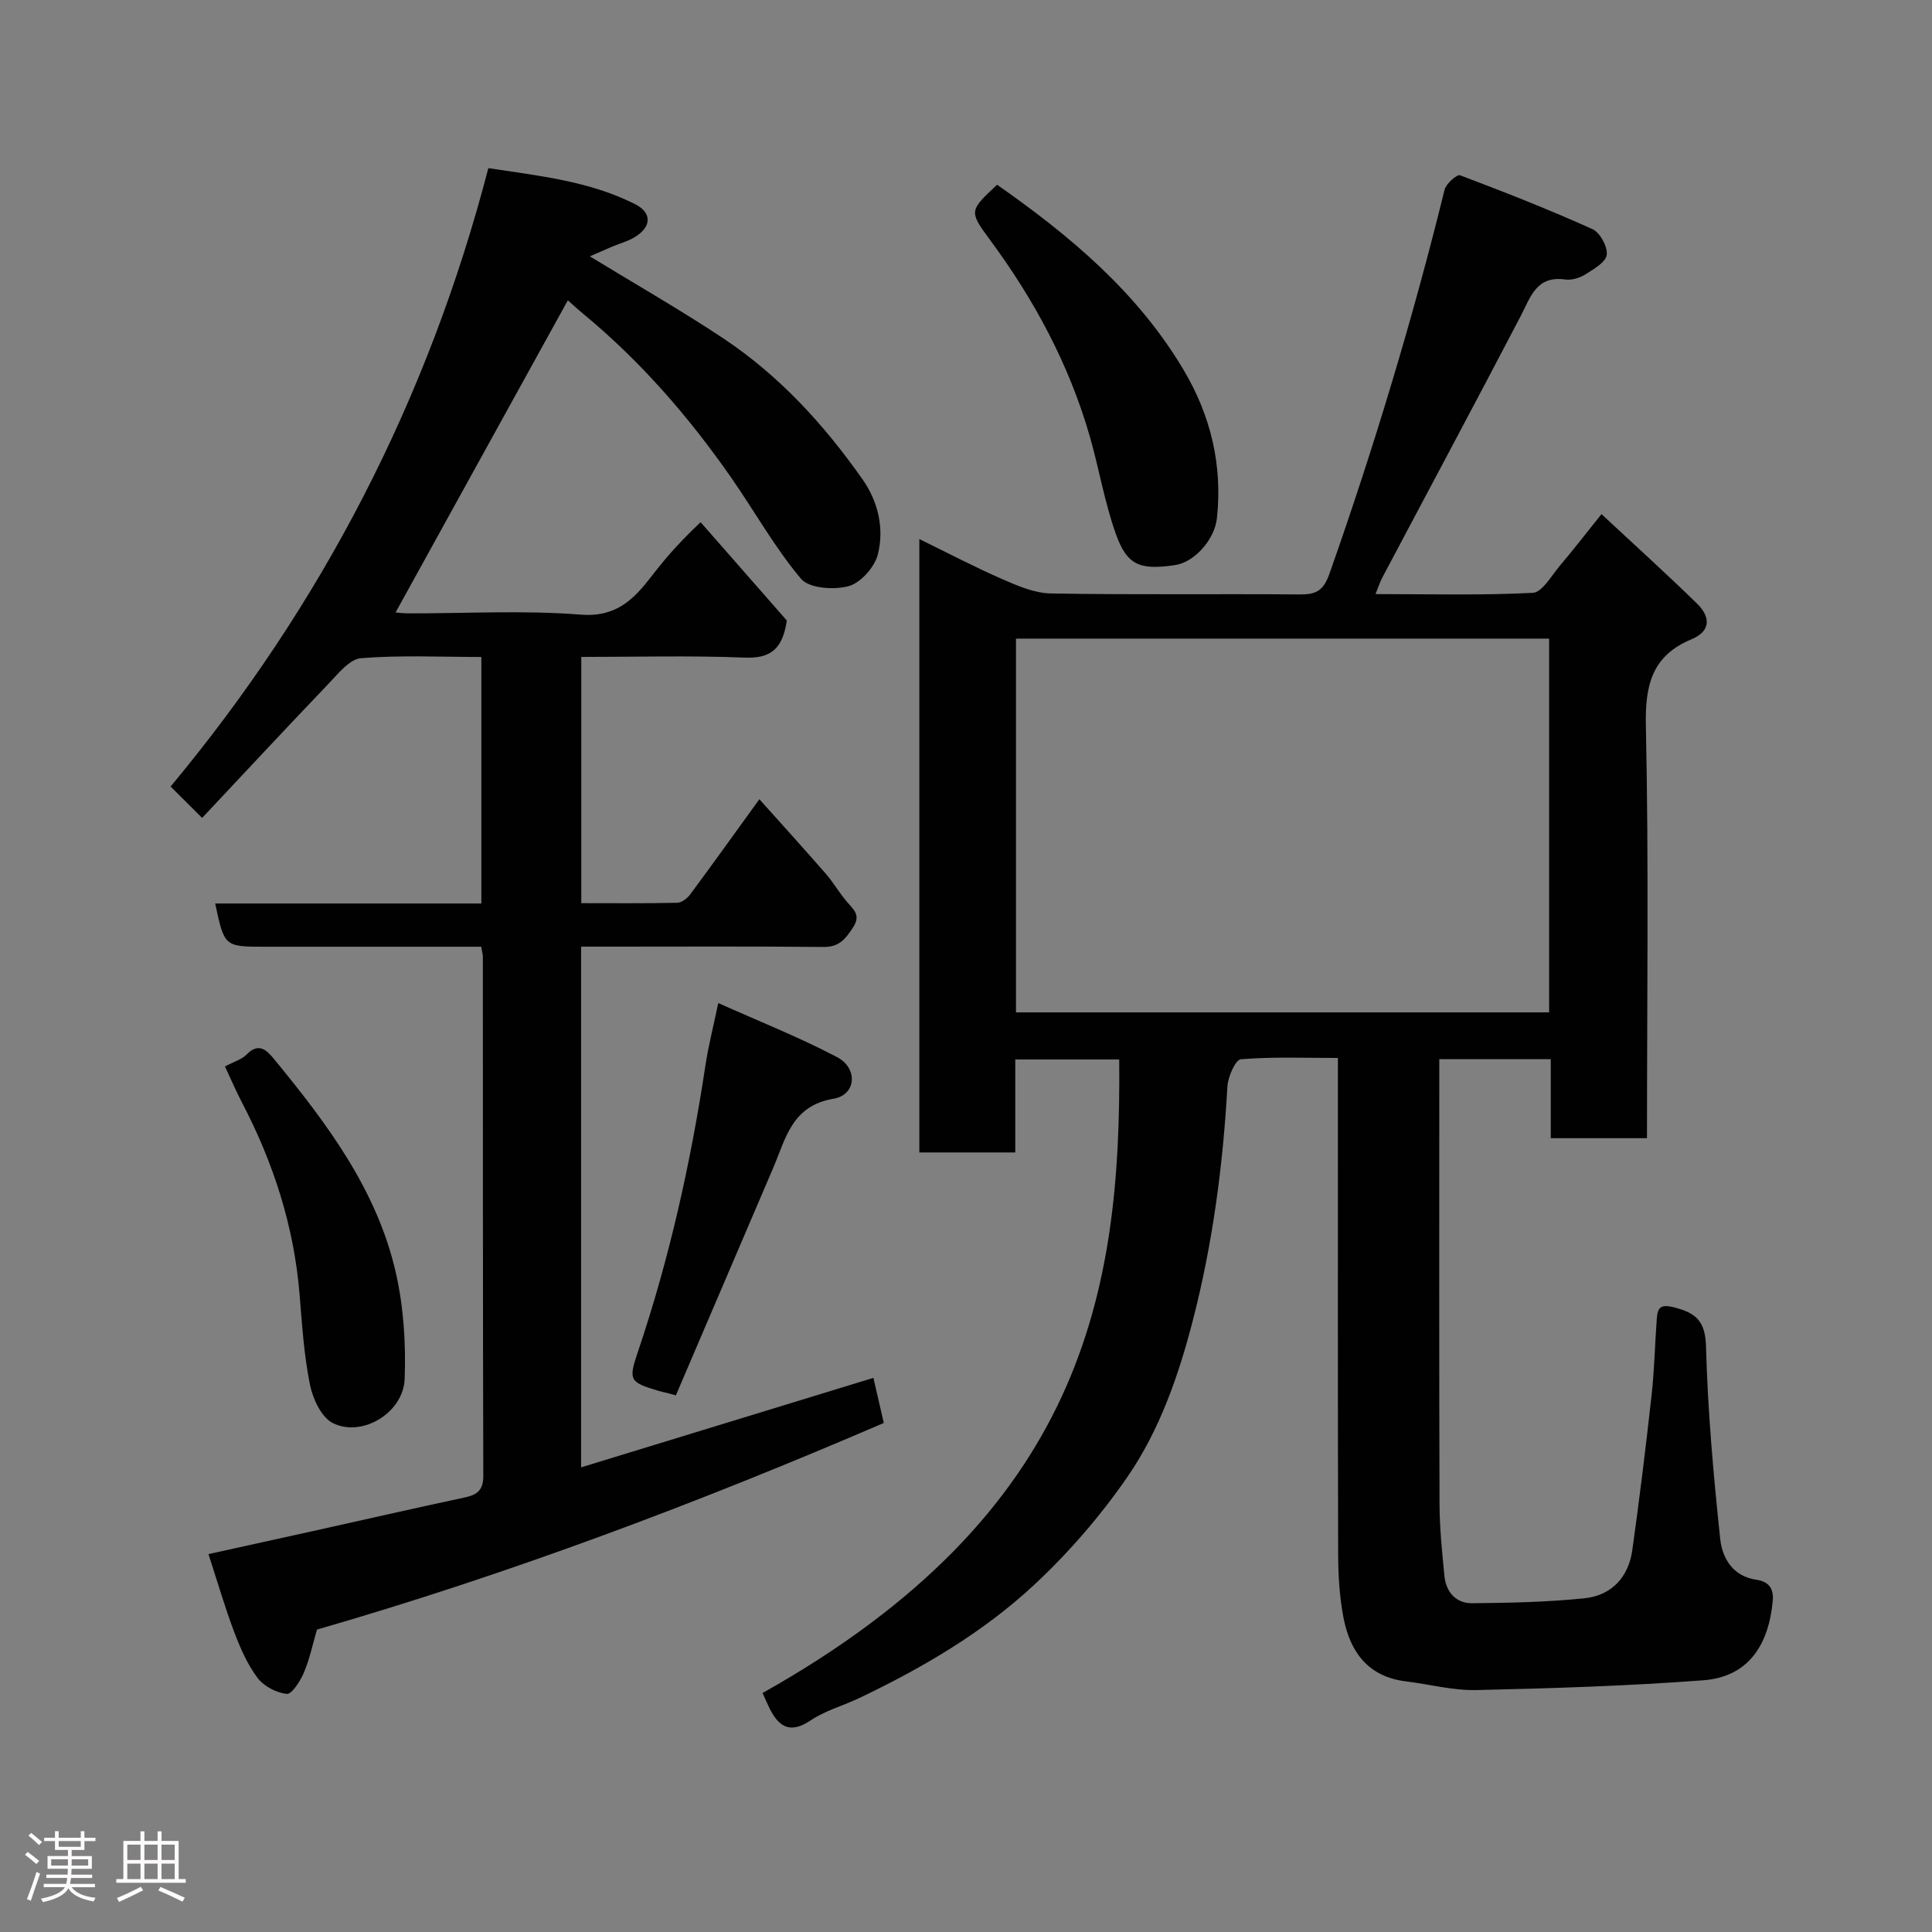 <svg enable-background="new 0 0 400 400" viewBox="0 0 400 400" xmlns="http://www.w3.org/2000/svg"><rect x="0" y="0" width="400" height="400" fill="#808080" stroke="none"/><path d="m5.17 384 .55-.58c.85.61 1.65 1.24 2.4 1.87l-.59.64c-.83-.73-1.62-1.38-2.36-1.93m1.22 9.53-.82-.34c.71-1.76 1.37-3.64 1.98-5.63.24.13.5.25.76.36-.6 1.67-1.24 3.54-1.92 5.61m-.5-13.5.57-.54c.56.44 1.31 1.06 2.26 1.87l-.64.64c-.68-.66-1.41-1.32-2.19-1.97m3.25.46h2.24v-1.36h.77v1.36h4.57v-1.36h.76v1.36h2.28v.69h-2.28v1.84h-2.64v1.26h4.18v2.64h-4.21c0 .45-.02.86-.05 1.21h4.32v.69h-4.38c-.04.34-.1.75-.19 1.22h5.15v.69h-4.82c.87 1.19 2.51 1.92 4.93 2.19-.17.31-.3.57-.37.76-2.77-.49-4.52-1.41-5.26-2.76-.56 1.26-2.3 2.23-5.24 2.9-.12-.24-.26-.48-.43-.72 2.73-.55 4.38-1.34 4.96-2.38h-4.38v-.69h4.65c.1-.38.17-.79.21-1.22h-4.32v-.69h4.4c.03-.34.05-.75.05-1.21h-4.2v-2.64h4.23v-1.26h-2.69v-1.84h-2.24zm1.46 4.46v1.29h3.45c.01-.4.02-.57.01-.53v-.32-.45h-3.46zm1.55-2.59h4.57v-1.19h-4.57zm6.11 2.59h-3.42v.77c-.02.19-.01.37-.02.53h3.44z" fill="#fcfafa"/><path d="m32.63 379.16h.82v1.98h3.54v7.89h1.46v.78h-14.37v-.78h1.46v-7.89h3.54v-1.98h.82v1.98h2.73zm-3.49 11.48.5.73c-1.61.82-3.28 1.63-5 2.41-.13-.27-.28-.55-.44-.82 1.75-.72 3.4-1.49 4.94-2.32m-2.78-5.55h2.73v-3.18h-2.73zm0 3.95h2.73v-3.2h-2.73zm3.54-3.95h2.73v-3.18h-2.73zm0 3.95h2.73v-3.2h-2.73zm7.89 4.68c-1.84-.92-3.51-1.7-5.02-2.32l.45-.73c1.89.8 3.57 1.55 5.04 2.23zm-1.62-11.81h-2.73v3.18h2.73zm-2.73 7.13h2.73v-3.2h-2.73z" fill="#fcfafa"/><g fill="#010102"><path d="m157.88 350.52c66.17-37.13 74.31-82.64 73.84-131.17-7.04 0-14.09 0-21.52 0v19.25c-6.74 0-13.13 0-19.86 0 0-41.96 0-84.04 0-126.99 5.88 2.87 11.43 5.79 17.16 8.29 3.2 1.4 6.69 2.91 10.08 2.97 17.16.3 34.32.06 51.48.2 3.39.03 4.93-.71 6.21-4.34 9.2-26.12 17.19-52.58 23.82-79.46.31-1.24 2.56-3.23 3.2-2.98 9.23 3.48 18.42 7.1 27.41 11.15 1.57.71 3.16 3.62 2.96 5.31-.18 1.52-2.67 2.96-4.39 4.04-1.18.74-2.86 1.27-4.19 1.08-6.01-.85-7.18 3.62-9.26 7.61-9.44 18.09-19.08 36.07-28.63 54.1-.45.84-.73 1.77-1.41 3.42 11.15 0 21.88.29 32.56-.26 1.97-.1 3.86-3.55 5.6-5.6 2.76-3.25 5.36-6.62 8.63-10.7 6.82 6.36 13.43 12.32 19.79 18.54 2.73 2.67 2.99 5.65-1.18 7.39-8.19 3.41-9.6 9.51-9.42 17.96.61 28.3.23 56.63.23 85.32-6.59 0-12.97 0-19.92 0 0-5.33 0-10.73 0-16.37-7.81 0-15.08 0-23.08 0v5.23c0 28.99-.05 57.99.05 86.98.02 4.93.53 9.86 1.01 14.78.33 3.35 2.38 5.68 5.73 5.66 7.75-.07 15.54-.23 23.24-1.02 5.6-.57 9.14-4.34 9.93-9.97 1.5-10.69 2.81-21.41 4-32.14.58-5.24.68-10.53 1.07-15.79.16-2.08.62-3.08 3.45-2.37 4.56 1.15 6.59 2.75 6.74 8.12.35 13.31 1.54 26.61 2.94 39.85.42 3.96 2.58 7.75 7.49 8.46 2.46.36 3.64 1.69 3.39 4.38-.83 8.97-4.93 15.71-14.34 16.43-15.65 1.19-31.36 1.67-47.06 2.03-4.84.11-9.7-1.21-14.55-1.8-7.88-.96-11.59-6.16-12.94-13.26-.83-4.34-1.08-8.85-1.09-13.28-.09-32.16-.05-64.32-.05-96.48 0-1.81 0-3.61 0-6.05-6.91 0-13.53-.27-20.09.27-1.12.09-2.68 3.63-2.79 5.65-.92 16.39-3.06 32.59-7.17 48.48-2.95 11.39-6.85 22.63-13.51 32.31-5.57 8.08-12.15 15.69-19.33 22.38-10.56 9.83-23.04 17.14-36.07 23.37-3.38 1.62-7.14 2.63-10.21 4.69-4.13 2.77-6.48 1.47-8.43-2.35-.52-1.05-.96-2.09-1.52-3.32zm52.47-218.3v77.38h110.38c0-25.99 0-51.57 0-77.38-36.85 0-73.43 0-110.38 0z"/><path d="m65.62 337.39c-.88 3.02-1.5 6.07-2.69 8.88-.75 1.76-2.5 4.53-3.56 4.43-2.16-.21-4.78-1.6-6.08-3.35-2.1-2.81-3.57-6.19-4.82-9.51-1.93-5.12-3.46-10.4-5.31-16.08 7.33-1.61 14.43-3.17 21.52-4.74 10.49-2.33 20.96-4.73 31.47-6.97 2.61-.56 3.92-1.47 3.91-4.48-.1-35.83-.07-71.66-.09-107.49 0-.48-.15-.95-.34-2.07-4.04 0-8.14 0-12.24 0-10.83 0-21.66 0-32.5 0-8.43 0-8.43 0-10.34-8.95h55.11c0-17.07 0-33.79 0-51.04-8.36 0-16.68-.41-24.9.25-2.39.19-4.76 3.22-6.76 5.31-8.76 9.15-17.38 18.43-26.15 27.76-2.26-2.25-4.03-4.01-6.53-6.5 31.31-37.6 53.32-80.11 65.79-128.03 10.52 1.6 20.88 2.68 30.33 7.43 3.68 1.85 3.46 4.84-.2 6.96-1.39.8-2.99 1.23-4.48 1.86-1.47.62-2.92 1.27-4.63 2.02 9.41 5.75 18.69 11.04 27.57 16.94 11.61 7.71 20.92 17.89 28.89 29.24 3.23 4.6 4.51 10.17 3.16 15.52-.66 2.63-3.54 5.88-6.04 6.57-3.03.83-8.18.48-9.86-1.51-5.43-6.44-9.59-13.94-14.43-20.9-8.79-12.63-18.81-24.18-30.72-34.01-1.4-1.15-2.72-2.4-3.13-2.76-11.87 21.49-23.8 43.11-35.67 64.63.08.01 1.45.19 2.82.19 11.83.02 23.72-.67 35.48.26 7.43.59 11.04-3.2 14.79-8.06 2.47-3.2 5.05-6.32 10.06-11.08 6.07 6.92 12.14 13.85 17.85 20.36-.87 5.96-3.4 7.9-8.76 7.68-11.13-.45-22.29-.14-33.79-.14v50.98c6.64 0 13.25.07 19.85-.08.92-.02 2.07-.89 2.67-1.7 4.67-6.29 9.23-12.66 14.35-19.74 4.62 5.16 9.22 10.23 13.72 15.39 1.6 1.84 2.83 4 4.41 5.85 1.38 1.62 2.96 2.73 1.24 5.34-1.56 2.37-2.85 4.04-6.07 4.01-14.83-.15-29.66-.07-44.49-.07-1.8 0-3.61 0-5.72 0v107.81c20.21-6.19 40.02-12.25 60.52-18.53.63 2.72 1.32 5.76 2.15 9.34-38.31 16.5-77.34 31.22-117.36 42.78z"/><path d="m206.44 38.25c15.09 10.56 29.1 22.27 38.66 38.42 5.58 9.42 8.03 19.66 6.85 30.62-.49 4.52-4.74 9.13-8.63 9.7-7.37 1.09-10 .08-12.35-6.59-2.31-6.55-3.45-13.5-5.38-20.19-4.29-14.84-11.5-28.22-20.67-40.61-4.34-5.89-4.22-5.99 1.52-11.35z"/><path d="m138.32 288.45c-.63-.15-1.27-.28-1.89-.46-6.12-1.82-6.36-2.2-4.35-8.14 6.53-19.34 10.94-39.17 13.98-59.33.58-3.83 1.55-7.61 2.65-12.85 8.54 3.83 16.8 7.09 24.6 11.2 4.4 2.32 3.95 7.83-.73 8.61-8.66 1.45-9.9 8.24-12.5 14.33-6.73 15.69-13.43 31.39-20.15 47.09-.54-.15-1.07-.3-1.61-.45z"/><path d="m46.57 220.8c1.94-1.03 3.5-1.46 4.47-2.46 2.51-2.58 4.16-.96 5.71.94 10.92 13.3 21.29 27.05 25.2 44.21 1.62 7.12 2.1 14.68 1.83 22-.26 7.03-8.85 12.19-14.89 9.13-2.35-1.19-4.12-4.99-4.71-7.9-1.23-6.08-1.64-12.34-2.14-18.55-1.14-14.21-5.42-27.45-12-40.02-1.19-2.29-2.21-4.67-3.47-7.35z"/></g></svg>